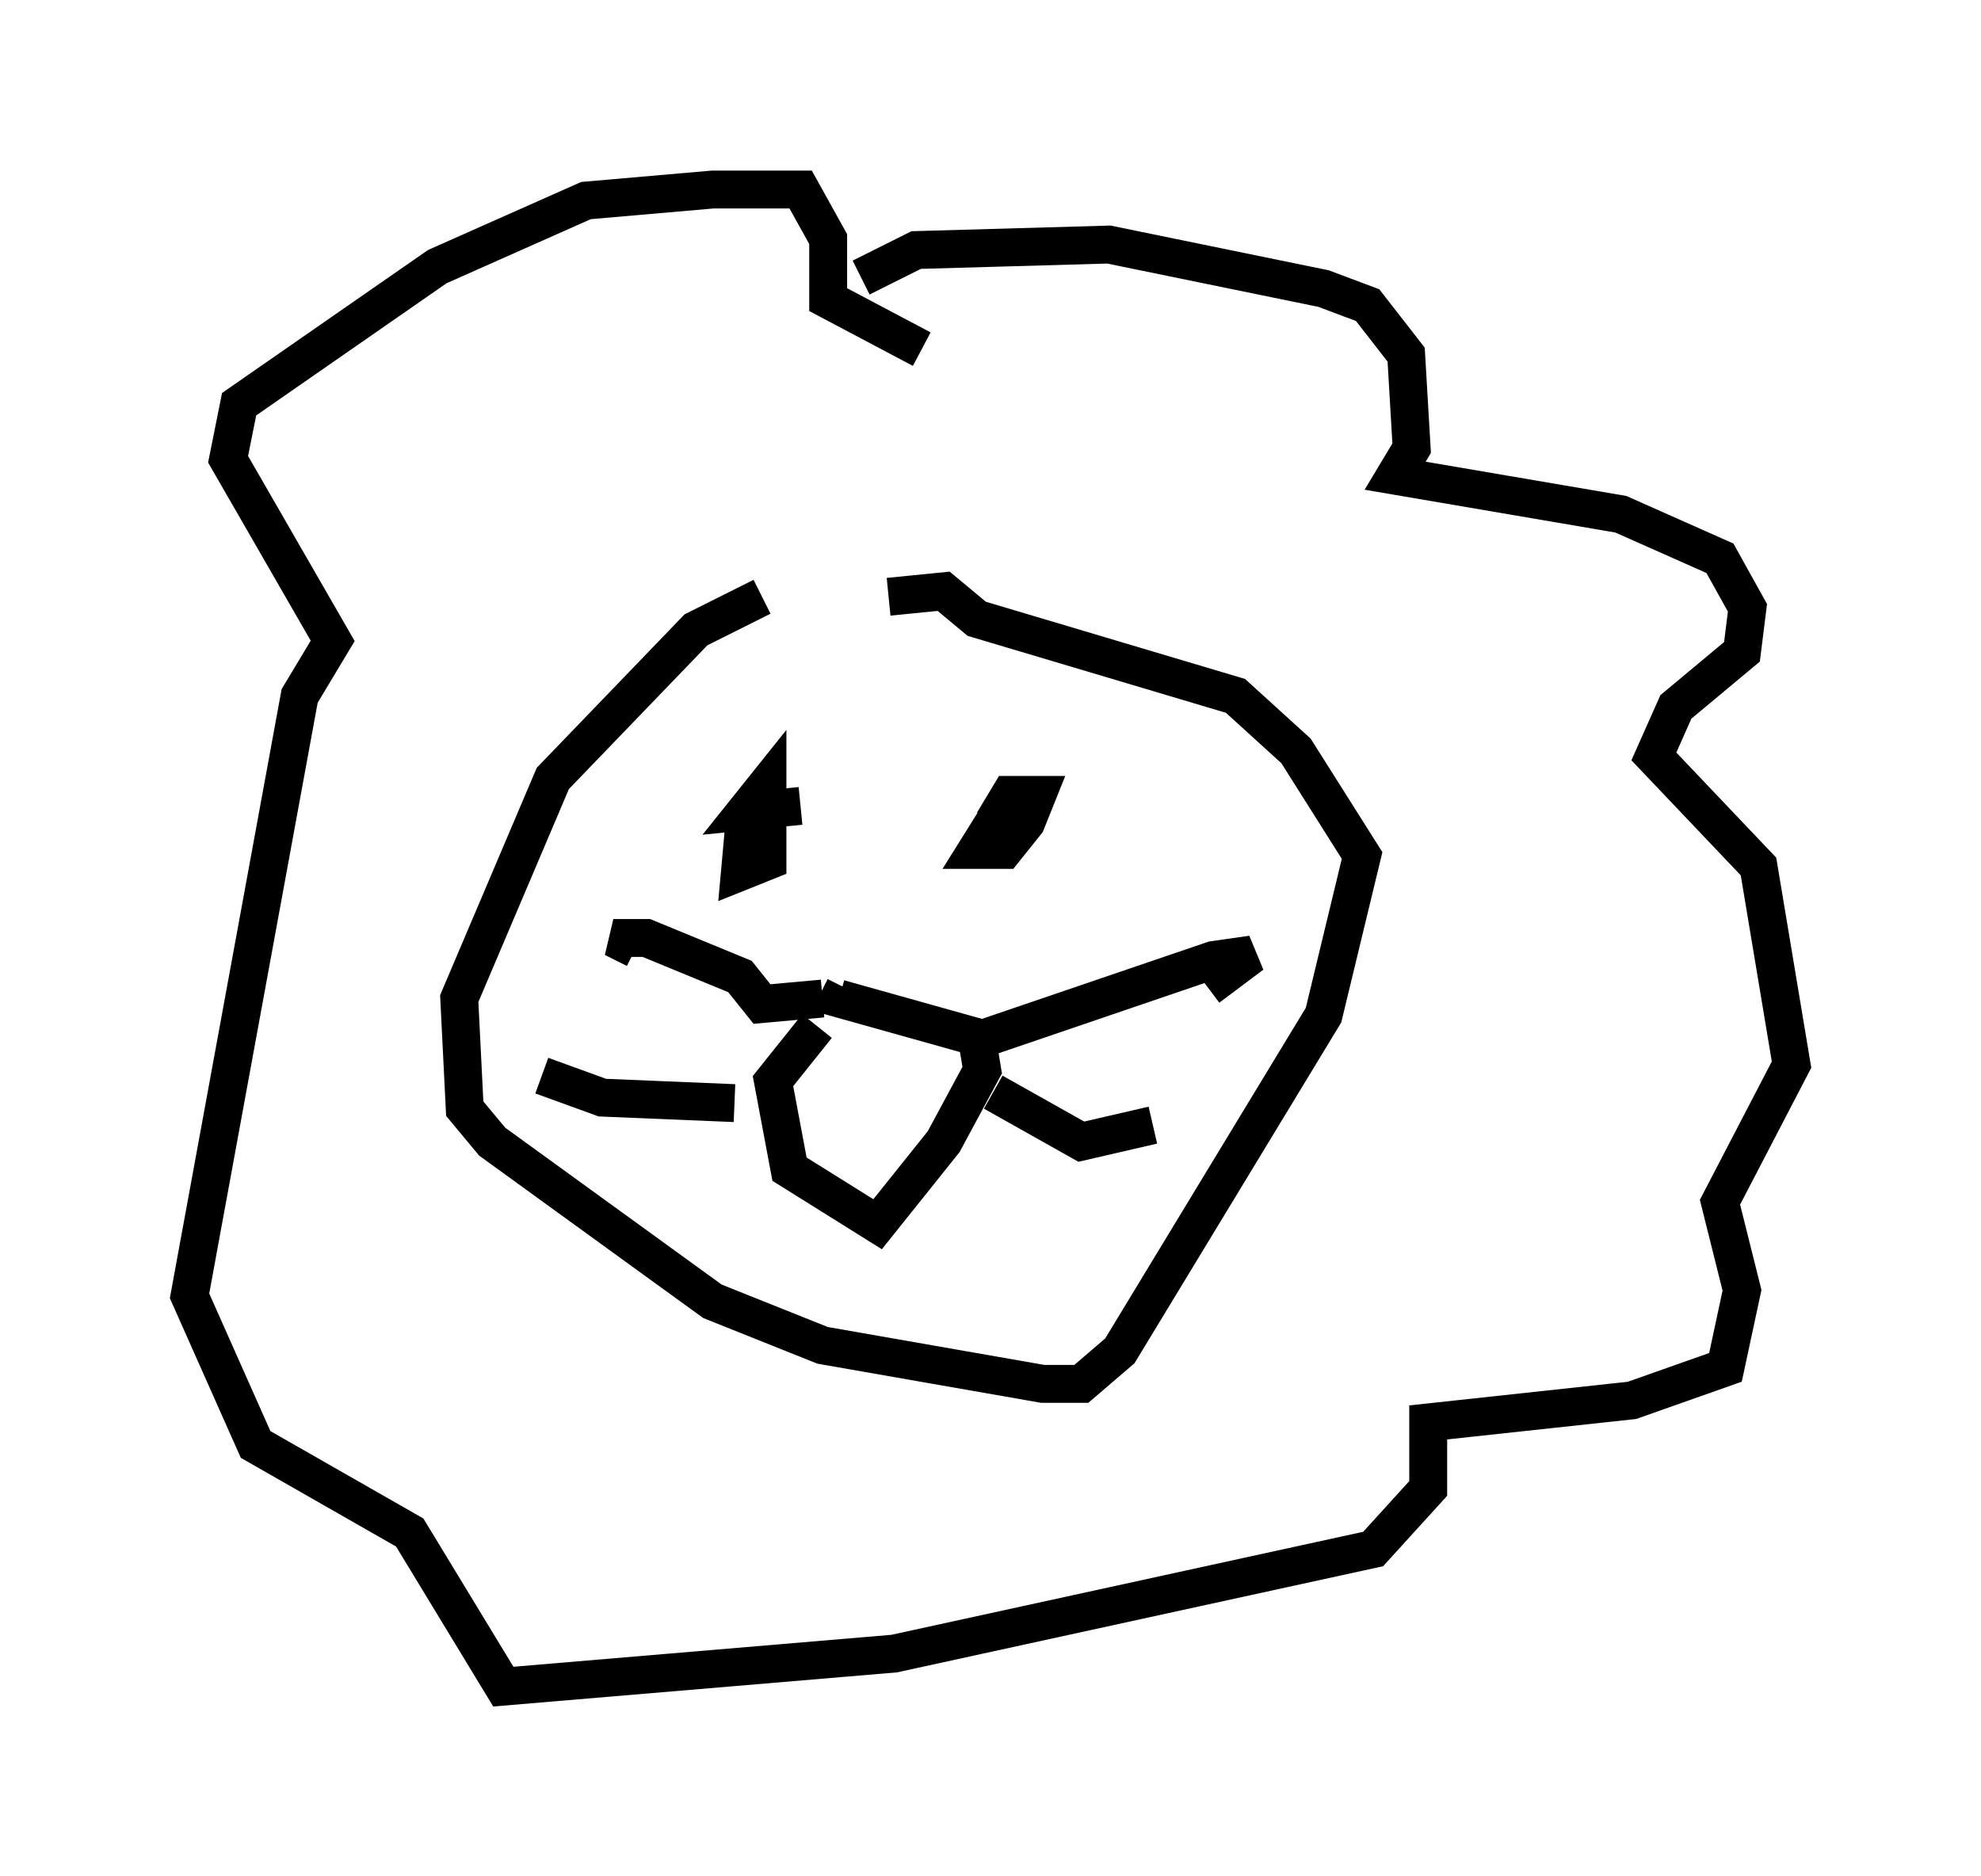 <?xml version="1.0" encoding="utf-8" ?>
<svg baseProfile="full" height="49.508" version="1.1" width="52.268" xmlns="http://www.w3.org/2000/svg" xmlns:ev="http://www.w3.org/2001/xml-events" xmlns:xlink="http://www.w3.org/1999/xlink"><defs /><rect fill="white" height="49.508" width="52.268" x="0" y="0" /><path d="M23.156, 15.458 m-3.05, 0.291 l-1.743, 0.872 -3.777, 3.922 l-2.469, 5.81 0.145, 2.905 l0.726, 0.872 5.81, 4.212 l2.905, 1.162 5.81, 1.017 l1.017, 0.0 1.017, -0.872 l5.374, -8.86 1.017, -4.212 l-1.743, -2.76 -1.598, -1.453 l-6.827, -2.034 -0.872, -0.726 l-1.453, 0.145 m-2.905, 6.682 l0.0, 0.0 m-0.872, -1.017 l-0.145, 1.598 0.726, -0.291 l0.0, -2.034 -0.581, 0.726 l1.453, -0.145 m5.374, 0.0 l-0.726, 1.162 0.726, 0.0 l0.581, -0.726 0.291, -0.726 l-0.726, 0.0 -0.436, 0.726 m-4.648, 5.374 l-1.162, 1.453 0.436, 2.324 l2.324, 1.453 1.743, -2.179 l1.017, -1.888 -0.145, -0.872 l-3.631, -1.017 0.145, -0.291 m3.341, 1.453 l6.391, -2.179 1.017, -0.145 l-1.162, 0.872 m-5.665, 2.76 l2.324, 1.307 1.888, -0.436 m-8.715, -3.341 l-1.598, 0.145 -0.581, -0.726 l-2.469, -1.017 -0.872, 0.0 l0.581, 0.291 m2.615, 4.067 l-3.486, -0.145 -1.598, -0.581 m8.425, -21.061 l1.453, -0.726 5.084, -0.145 l5.665, 1.162 1.162, 0.436 l1.017, 1.307 0.145, 2.469 l-0.436, 0.726 5.955, 1.017 l2.615, 1.162 0.726, 1.307 l-0.145, 1.162 -1.743, 1.453 l-0.581, 1.307 2.76, 2.905 l0.872, 5.229 -1.888, 3.631 l0.581, 2.324 -0.436, 2.034 l-2.469, 0.872 -5.374, 0.581 l0.0, 1.743 -1.453, 1.598 l-12.637, 2.76 -10.313, 0.872 l-2.469, -4.067 -4.067, -2.324 l-1.743, -3.922 2.905, -15.832 l0.872, -1.453 -2.76, -4.793 l0.291, -1.453 5.229, -3.631 l3.922, -1.743 3.341, -0.291 l2.324, 0.0 0.726, 1.307 l0.0, 1.598 2.469, 1.307 " fill="none" stroke="black" stroke-width="1" /></svg>